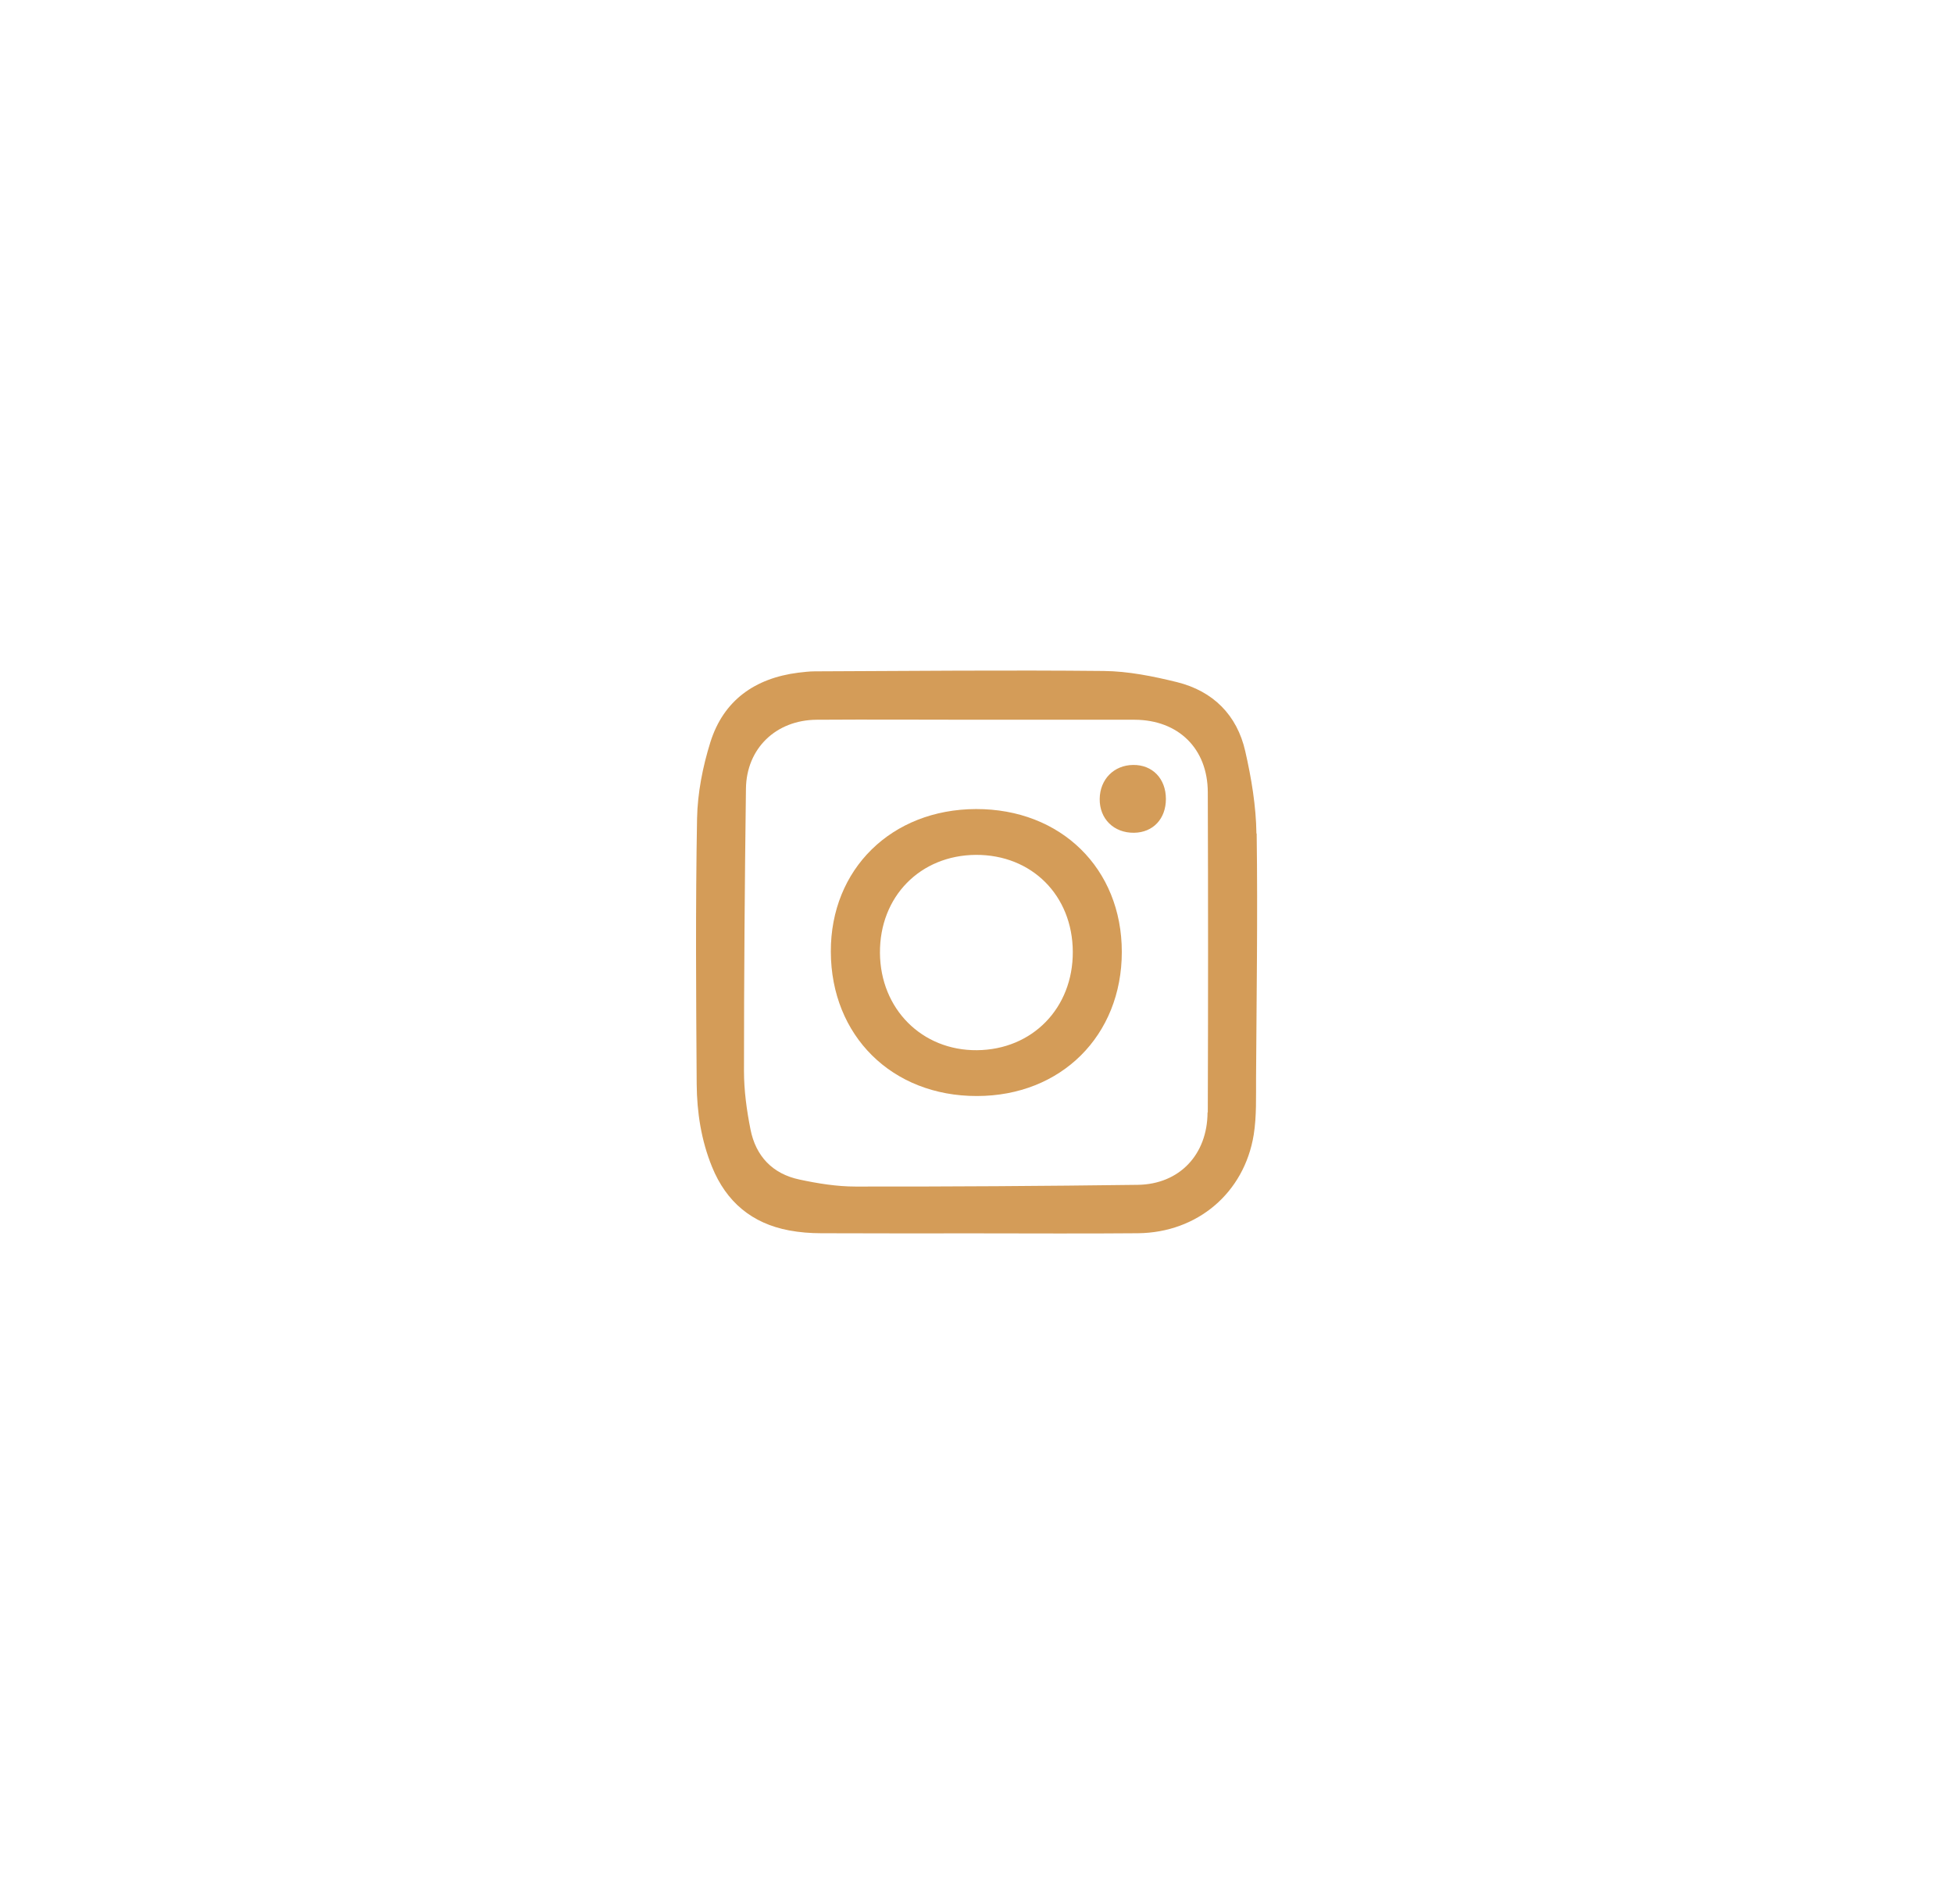 <?xml version="1.0" encoding="UTF-8"?>
<svg id="Camada_1" data-name="Camada 1" xmlns="http://www.w3.org/2000/svg" viewBox="0 0 159 155">
  <defs>
    <style>
      .cls-1 {
        fill: #d49c58;
      }
    </style>
  </defs>
  <path class="cls-1" d="m102.29,67.85c-.03-2.24-.41-4.51-.91-6.7-.67-2.95-2.62-4.89-5.55-5.62-1.95-.48-3.97-.89-5.97-.91-7.84-.08-15.69,0-23.53.03-.45,0-.9.06-1.35.11-3.52.45-6.08,2.25-7.15,5.67-.62,1.99-1.04,4.12-1.08,6.2-.13,7.21-.08,14.42-.03,21.63.02,2.3.37,4.57,1.25,6.73,1.16,2.85,3.24,4.6,6.27,5.17.85.16,1.74.23,2.61.23,4.19.02,8.39.01,12.58.01h0c4.41,0,8.81.03,13.22-.01,4.83-.05,8.65-3.28,9.42-8.02.24-1.51.18-3.07.19-4.6.04-6.64.14-13.28.05-19.91Zm-3.98,22.7c-.01,3.44-2.29,5.85-5.67,5.9-7.66.1-15.33.15-22.99.14-1.52,0-3.07-.25-4.56-.57-2.19-.46-3.56-1.9-3.99-4.08-.31-1.56-.53-3.17-.53-4.75,0-7.66.06-15.33.16-22.99.04-3.28,2.45-5.59,5.76-5.61,4.35-.03,8.69,0,13.04,0s8.57-.01,12.86,0c3.55.02,5.93,2.35,5.94,5.9.03,8.69.03,17.38,0,26.07Z"/>
  <path class="cls-1" d="m79.46,65.86c-6.88.02-11.84,4.89-11.82,11.61.02,6.85,4.98,11.76,11.89,11.75,6.86,0,11.8-4.92,11.8-11.73,0-6.79-4.96-11.65-11.88-11.63Zm.08,19.63c-4.48.04-7.87-3.36-7.9-7.92-.03-4.58,3.27-7.95,7.81-7.98,4.55-.02,7.87,3.3,7.89,7.89.02,4.58-3.29,7.97-7.8,8.01Z"/>
  <path class="cls-1" d="m92.26,62.27c-1.57.01-2.71,1.17-2.73,2.76-.02,1.63,1.15,2.78,2.8,2.76,1.54-.02,2.59-1.13,2.59-2.75,0-1.65-1.09-2.79-2.67-2.77Z"/>
</svg>